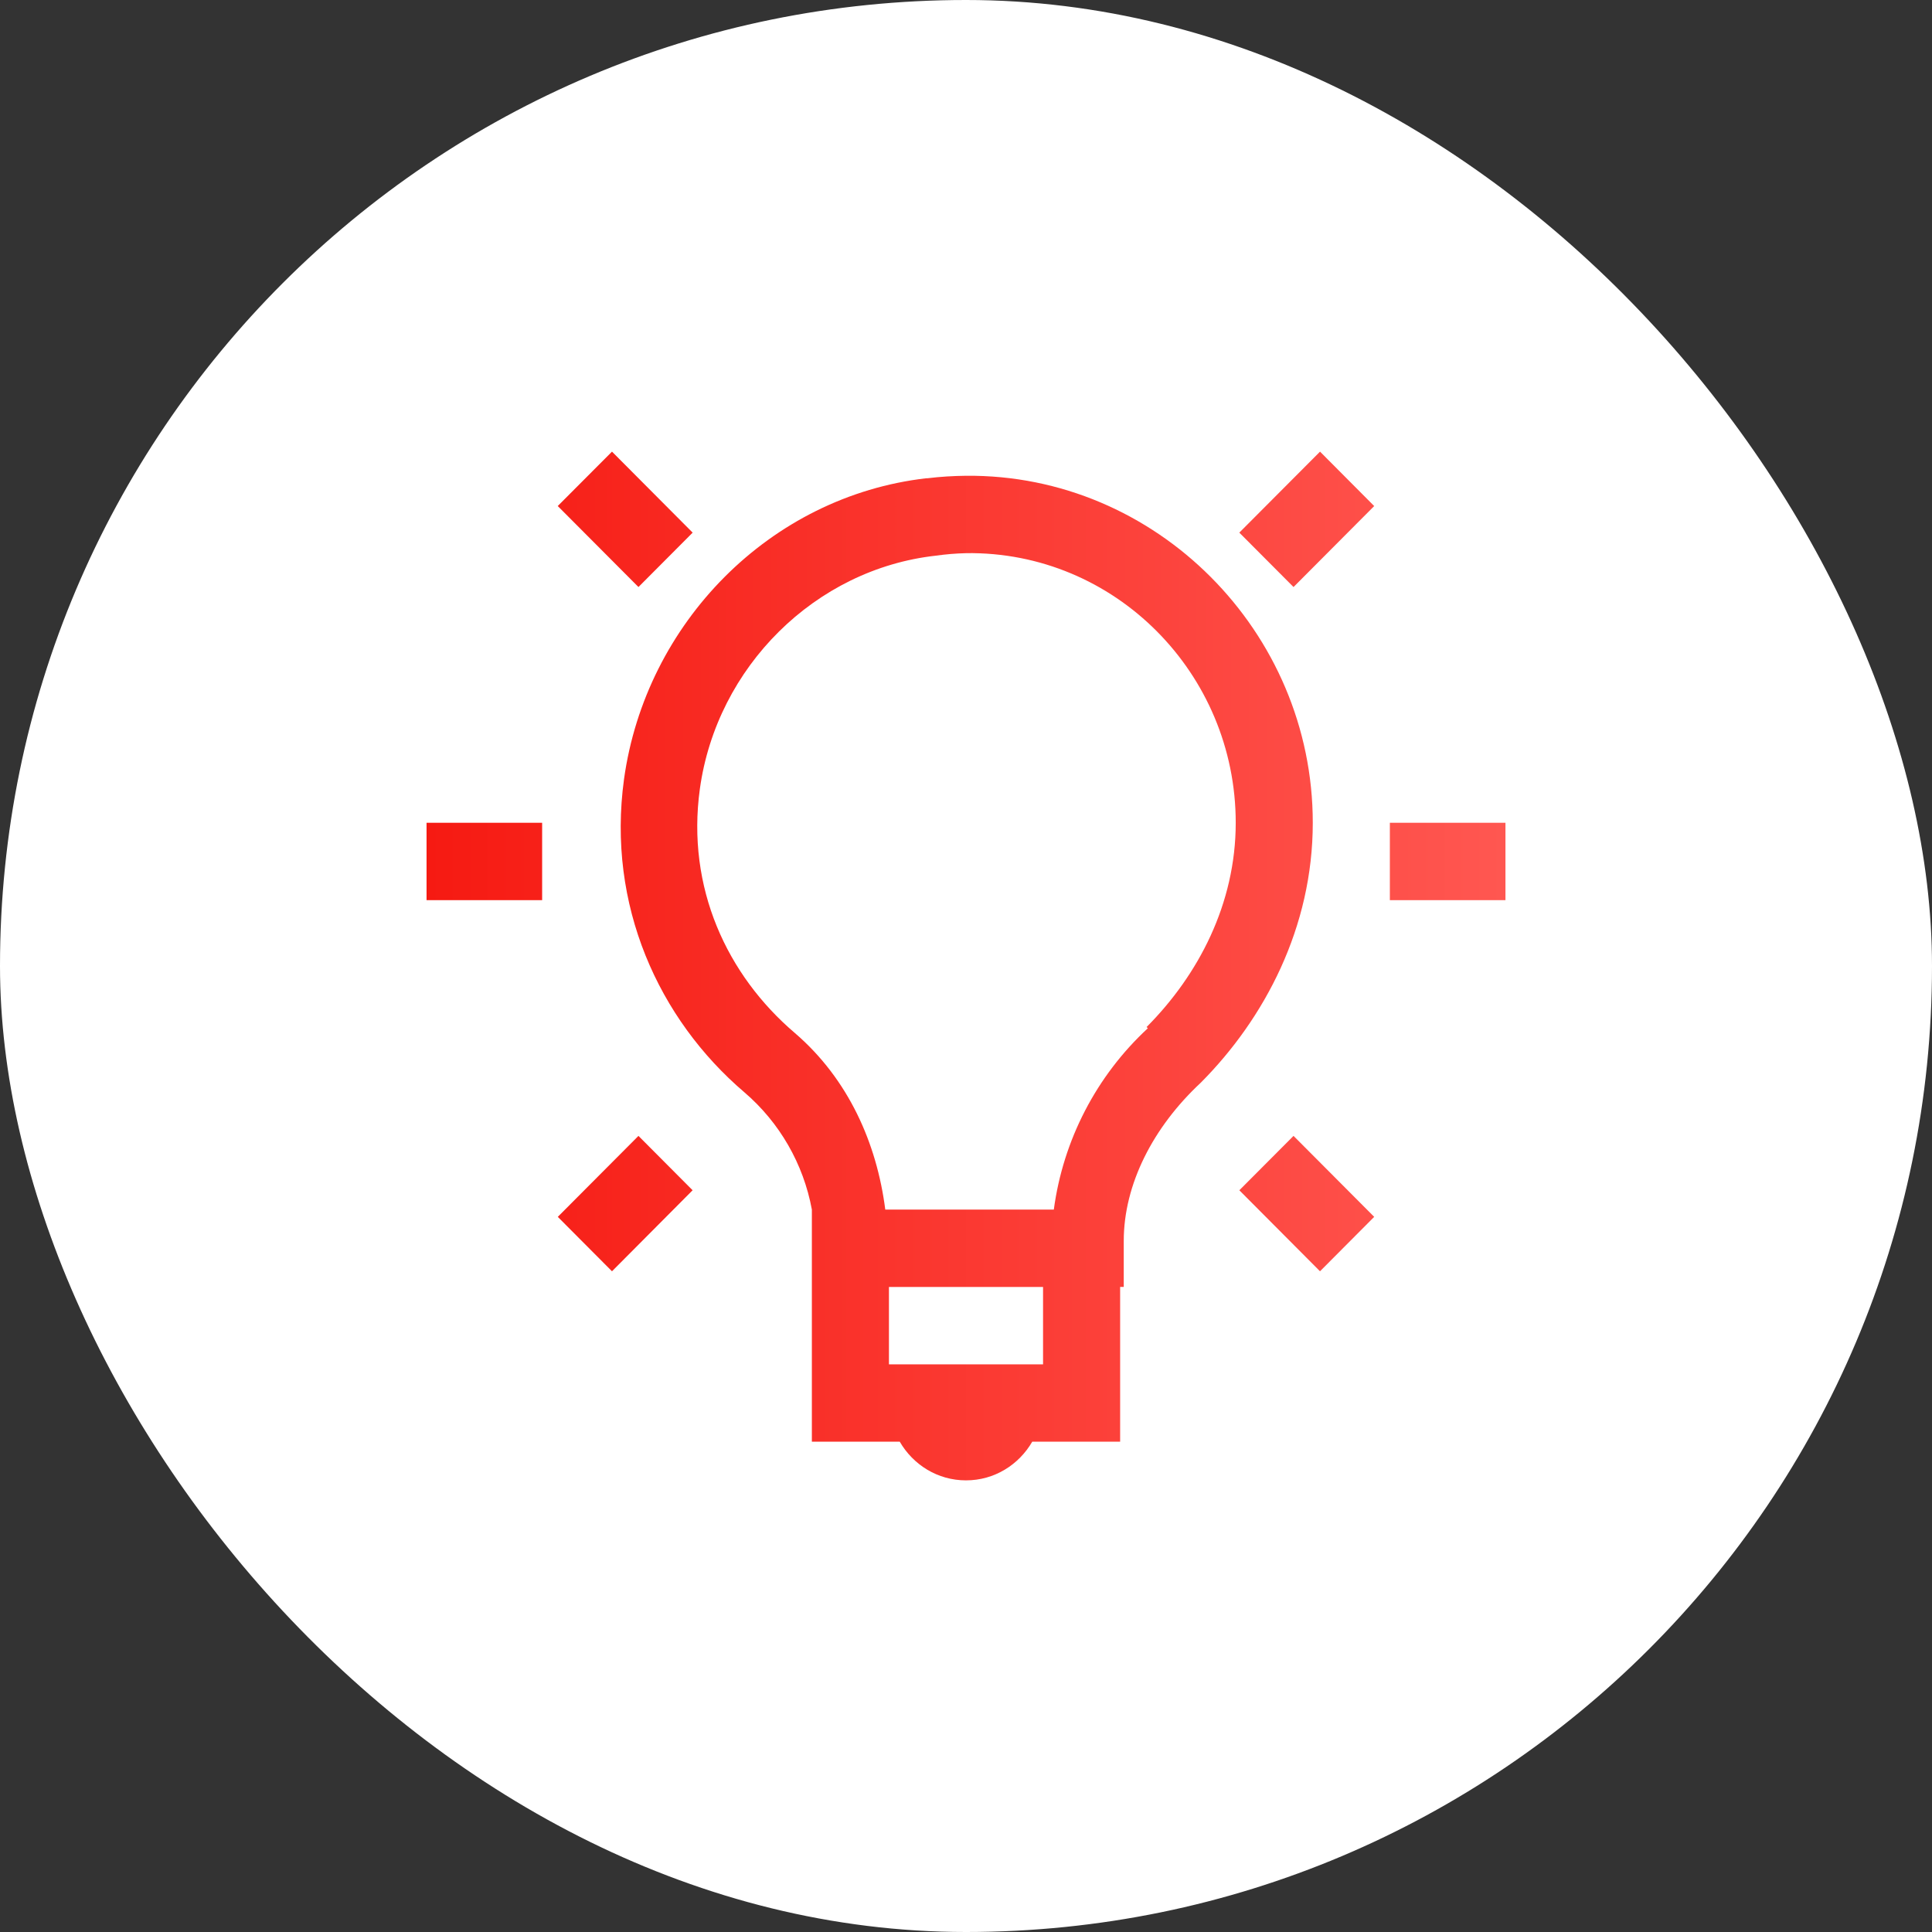 <svg width="77" height="77" viewBox="0 0 77 77" fill="none" xmlns="http://www.w3.org/2000/svg">
<rect x="0" y="0" width="77" height="77" fill="#333333" stroke="none"/>
<rect width="77" height="77" rx="38.5" fill="white"/>
<path d="M24.391 18L22.229 20.168L25.446 23.396L27.606 21.228L24.391 18ZM52.61 18L49.393 21.228L51.554 23.396L54.769 20.169L52.61 18ZM38.5 18.962C37.993 18.968 37.48 18.997 36.964 19.061C36.949 19.061 36.934 19.058 36.918 19.061C30.689 19.778 25.732 24.83 24.87 31.056C24.183 36.066 26.24 40.61 29.67 43.536C31.072 44.738 32.021 46.387 32.357 48.208V57.458H35.859C36.393 58.379 37.368 59 38.5 59C39.632 59 40.607 58.379 41.141 57.458H44.643V51.291H44.787V49.46C44.787 47.199 45.957 44.921 47.859 43.149C50.402 40.593 52.321 36.962 52.321 32.792C52.321 25.175 46.077 18.891 38.5 18.962ZM38.5 22.046C44.435 21.962 49.25 26.84 49.25 32.792C49.25 36.02 47.76 38.863 45.698 40.932L45.747 40.981C43.697 42.879 42.372 45.435 42 48.209H35.283C34.945 45.567 33.816 43.009 31.683 41.174C28.969 38.861 27.352 35.377 27.893 31.443C28.564 26.586 32.489 22.681 37.299 22.146C37.696 22.09 38.096 22.057 38.497 22.047L38.5 22.046ZM17 32.792V35.875H21.607V32.792H17ZM55.393 32.792V35.875H60V32.792H55.393ZM25.446 45.271L22.231 48.498L24.391 50.667L27.604 47.438L25.446 45.271ZM51.554 45.271L49.394 47.438L52.609 50.667L54.769 48.498L51.554 45.271ZM35.429 51.293H41.571V54.376H35.429V51.293Z" fill="url(#paint0_linear_353_119)"/>
<defs>
<linearGradient id="paint0_linear_353_119" x1="17" y1="38.5" x2="60" y2="38.5" gradientUnits="userSpaceOnUse">
<stop stop-color="#F61A12"/>
<stop offset="1" stop-color="#FF5751"/>
</linearGradient>
</defs>
</svg>
